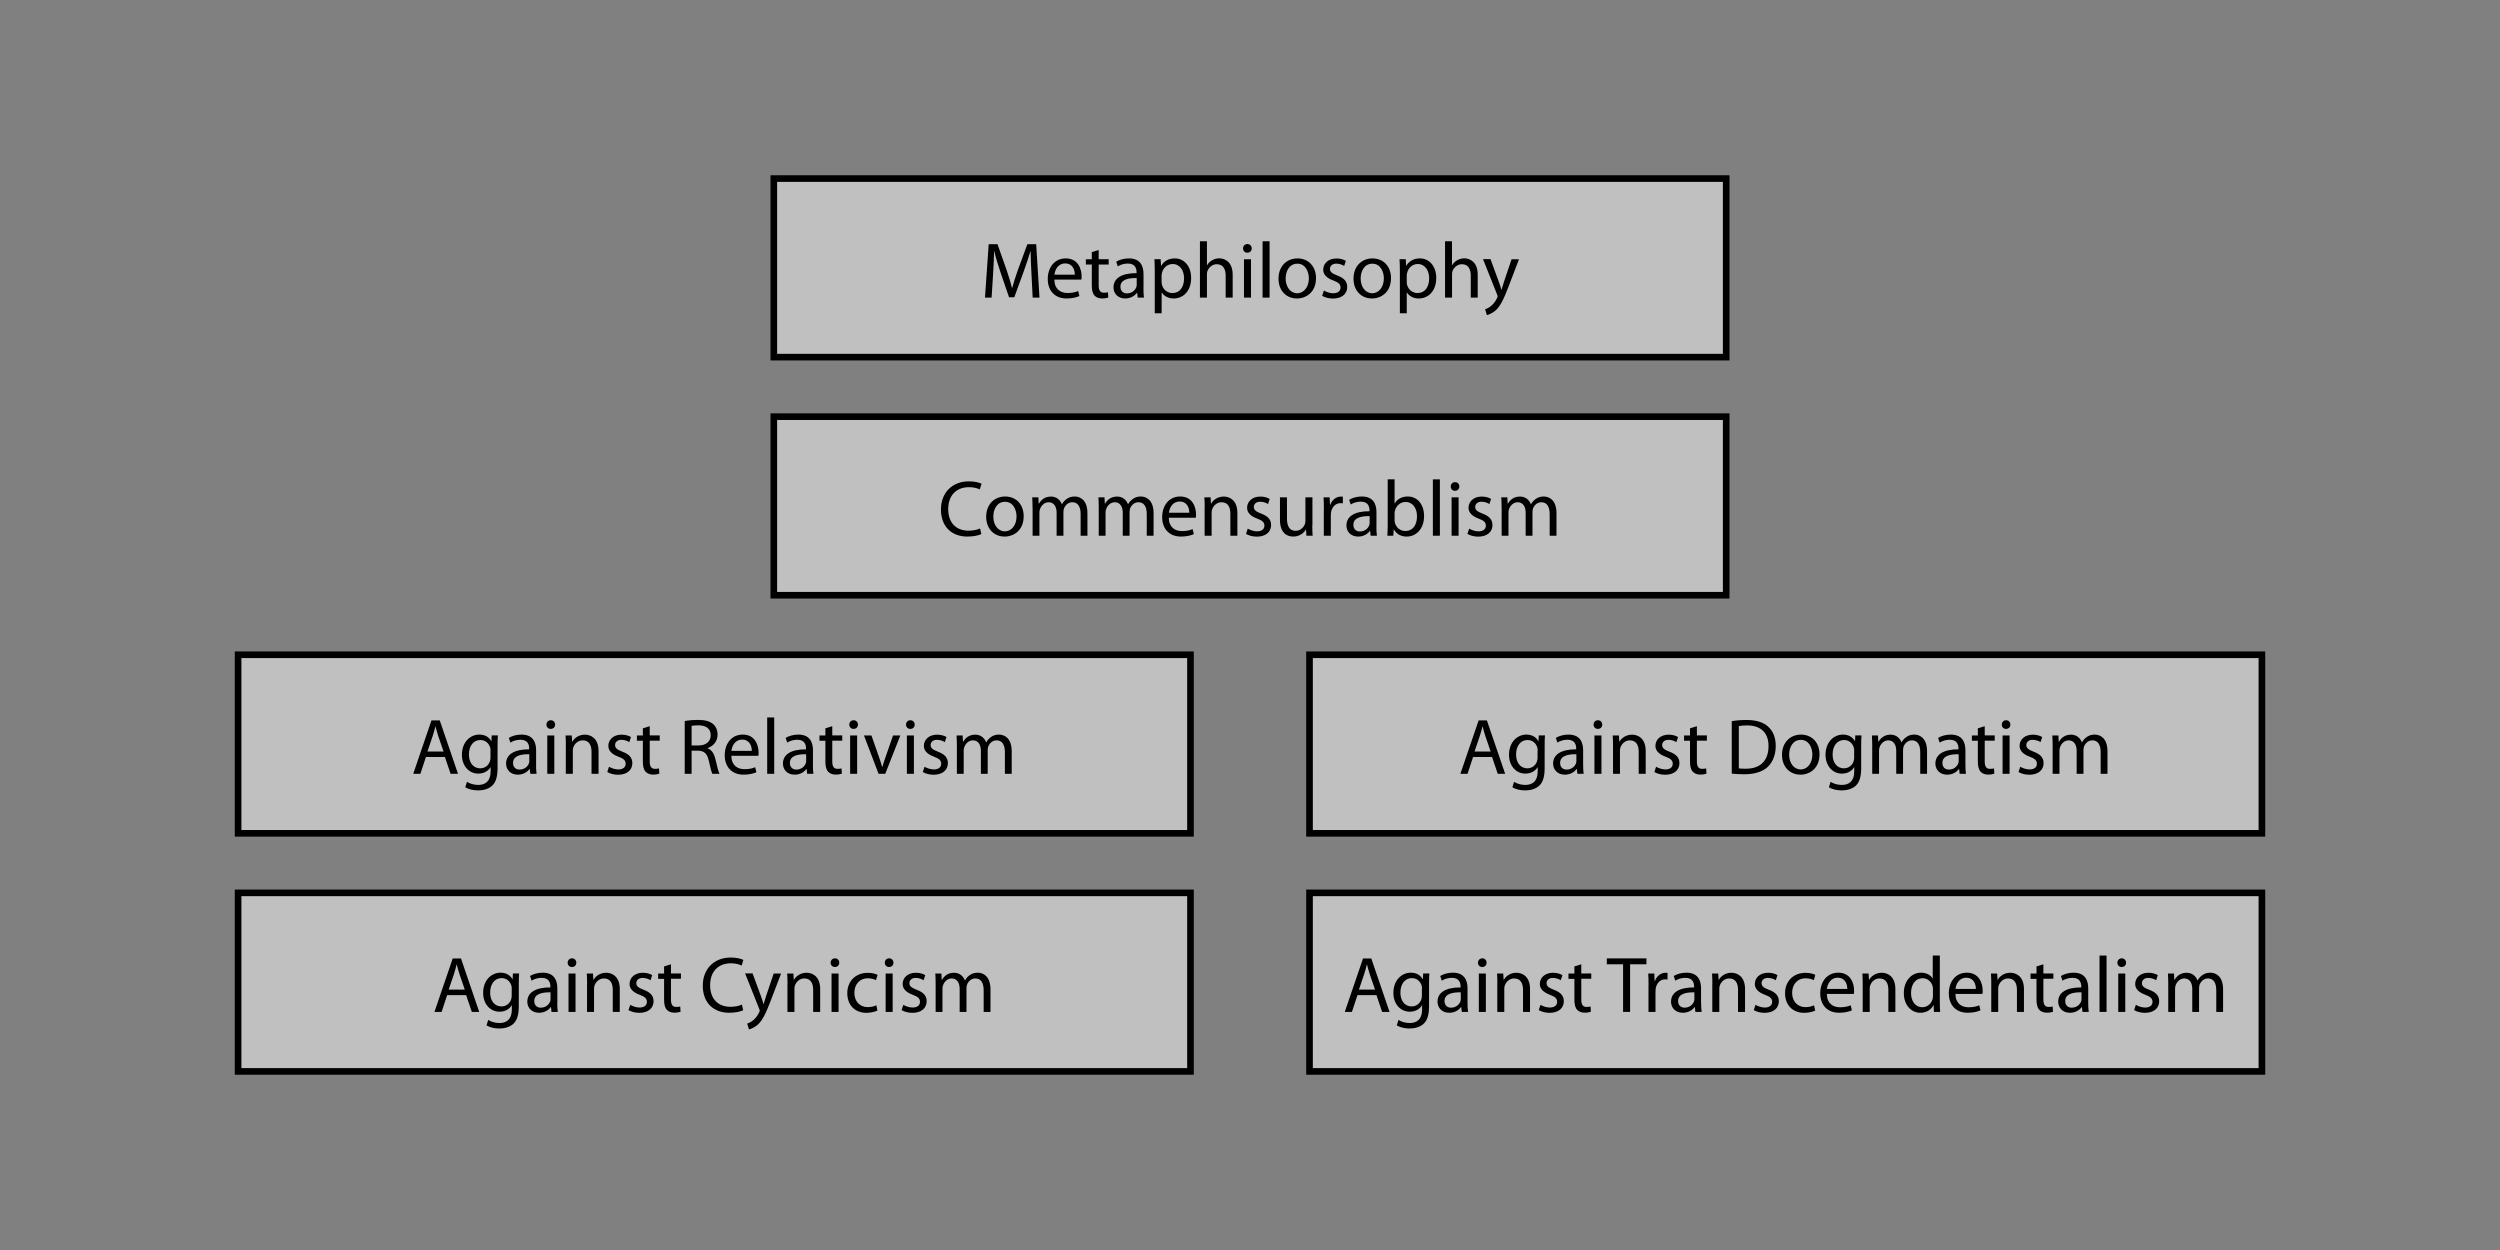 <?xml version="1.0" encoding="utf-8"?>
<!-- Generator: Adobe Illustrator 25.0.1, SVG Export Plug-In . SVG Version: 6.00 Build 0)  -->
<svg version="1.2" baseProfile="tiny" id="Layer_1" xmlns="http://www.w3.org/2000/svg" xmlns:xlink="http://www.w3.org/1999/xlink"
	 x="0px" y="0px" viewBox="0 0 378 189" overflow="visible" xml:space="preserve">
<rect x="0" y="0" width="378" height="189" fill="#808080" stroke="none"/>
<rect x="198" y="99" fill="#FFFFFF" fill-opacity="0.5" stroke="#000000" width="144" height="27"/>
<g>
	<path d="M222.73,114.46l-0.84,2.54h-1.08l2.76-8.08h1.25l2.76,8.08h-1.12l-0.86-2.54H222.73z M225.39,113.64l-0.8-2.33
		c-0.18-0.53-0.3-1.01-0.42-1.48h-0.02c-0.12,0.47-0.24,0.97-0.41,1.46l-0.79,2.34H225.39z"/>
	<path d="M233.55,116.15c0,1.34-0.28,2.15-0.83,2.66c-0.58,0.52-1.39,0.7-2.12,0.7c-0.7,0-1.46-0.17-1.93-0.48l0.26-0.82
		c0.38,0.25,0.98,0.47,1.7,0.47c1.08,0,1.87-0.56,1.87-2.04V116h-0.02c-0.31,0.54-0.95,0.97-1.85,0.97c-1.44,0-2.47-1.22-2.47-2.83
		c0-1.97,1.28-3.07,2.63-3.07c1.01,0,1.55,0.52,1.81,1h0.02l0.04-0.88h0.94c-0.04,0.41-0.05,0.89-0.05,1.58V116.15z M232.5,113.49
		c0-0.18-0.01-0.34-0.06-0.47c-0.19-0.62-0.7-1.13-1.48-1.13c-1.01,0-1.73,0.85-1.73,2.19c0,1.14,0.59,2.09,1.71,2.09
		c0.66,0,1.25-0.41,1.46-1.08c0.06-0.18,0.08-0.38,0.08-0.56V113.49z"/>
	<path d="M239.37,115.61c0,0.5,0.02,1,0.08,1.39h-0.95l-0.08-0.73h-0.04c-0.32,0.46-0.95,0.86-1.78,0.86
		c-1.17,0-1.77-0.83-1.77-1.67c0-1.4,1.25-2.17,3.49-2.16v-0.12c0-0.47-0.13-1.34-1.32-1.33c-0.55,0-1.12,0.16-1.52,0.43l-0.24-0.71
		c0.48-0.3,1.19-0.5,1.92-0.5c1.77,0,2.21,1.21,2.21,2.36V115.61z M238.35,114.04c-1.15-0.02-2.46,0.18-2.46,1.31
		c0,0.7,0.46,1.01,0.98,1.01c0.77,0,1.26-0.48,1.43-0.97c0.04-0.12,0.05-0.24,0.05-0.34V114.04z"/>
	<path d="M242.26,109.56c0,0.36-0.25,0.65-0.67,0.65c-0.38,0-0.64-0.29-0.64-0.65s0.26-0.66,0.66-0.66
		C241.99,108.9,242.26,109.19,242.26,109.56z M241.08,117v-5.8h1.06v5.8H241.08z"/>
	<path d="M243.89,112.77c0-0.61-0.01-1.09-0.05-1.57h0.94l0.06,0.96h0.02c0.29-0.54,0.96-1.08,1.92-1.08c0.8,0,2.05,0.48,2.05,2.47
		V117h-1.06v-3.35c0-0.94-0.35-1.71-1.34-1.71c-0.68,0-1.22,0.49-1.42,1.08c-0.05,0.13-0.07,0.31-0.07,0.49V117h-1.05V112.77z"/>
	<path d="M250.4,115.93c0.32,0.19,0.88,0.41,1.4,0.41c0.76,0,1.12-0.37,1.12-0.86c0-0.5-0.3-0.77-1.07-1.06
		c-1.06-0.38-1.55-0.95-1.55-1.64c0-0.94,0.77-1.7,2-1.7c0.59,0,1.1,0.16,1.42,0.36l-0.25,0.77c-0.23-0.14-0.65-0.35-1.19-0.35
		c-0.62,0-0.96,0.36-0.96,0.79c0,0.48,0.33,0.7,1.09,1c1,0.37,1.52,0.88,1.52,1.74c0,1.03-0.8,1.75-2.16,1.75
		c-0.64,0-1.22-0.17-1.63-0.41L250.4,115.93z"/>
	<path d="M256.57,109.8v1.39h1.51v0.8h-1.51v3.13c0,0.72,0.2,1.13,0.79,1.13c0.29,0,0.46-0.02,0.61-0.07l0.05,0.8
		c-0.2,0.07-0.53,0.14-0.94,0.14c-0.49,0-0.89-0.17-1.14-0.44c-0.29-0.32-0.41-0.84-0.41-1.52V112h-0.9v-0.8h0.9v-1.08L256.57,109.8
		z"/>
	<path d="M261.85,109.04c0.64-0.11,1.39-0.18,2.22-0.18c1.5,0,2.57,0.36,3.27,1.01c0.73,0.66,1.15,1.6,1.15,2.9
		c0,1.32-0.42,2.4-1.16,3.14c-0.77,0.76-2.01,1.16-3.59,1.16c-0.76,0-1.37-0.04-1.9-0.1V109.04z M262.9,116.18
		c0.26,0.04,0.65,0.05,1.06,0.05c2.24,0,3.44-1.25,3.44-3.43c0.01-1.91-1.07-3.12-3.27-3.12c-0.54,0-0.95,0.05-1.22,0.11V116.18z"/>
	<path d="M275.11,114.05c0,2.15-1.5,3.08-2.89,3.08c-1.56,0-2.78-1.15-2.78-2.99c0-1.93,1.28-3.07,2.88-3.07
		C273.98,111.08,275.11,112.29,275.11,114.05z M270.52,114.11c0,1.27,0.72,2.23,1.75,2.23c1.01,0,1.76-0.95,1.76-2.25
		c0-0.98-0.49-2.22-1.74-2.22C271.05,111.87,270.52,113.02,270.52,114.11z"/>
	<path d="M281.41,116.15c0,1.34-0.28,2.15-0.83,2.66c-0.58,0.52-1.39,0.7-2.12,0.7c-0.7,0-1.46-0.17-1.93-0.48l0.26-0.82
		c0.38,0.25,0.98,0.47,1.7,0.47c1.08,0,1.87-0.56,1.87-2.04V116h-0.02c-0.31,0.54-0.95,0.97-1.85,0.97c-1.44,0-2.47-1.22-2.47-2.83
		c0-1.97,1.28-3.07,2.63-3.07c1.01,0,1.55,0.52,1.81,1h0.02l0.04-0.88h0.94c-0.04,0.41-0.05,0.89-0.05,1.58V116.15z M280.35,113.49
		c0-0.18-0.01-0.34-0.06-0.47c-0.19-0.62-0.7-1.13-1.47-1.13c-1.01,0-1.73,0.85-1.73,2.19c0,1.14,0.59,2.09,1.72,2.09
		c0.66,0,1.25-0.41,1.46-1.08c0.06-0.18,0.08-0.38,0.08-0.56V113.49z"/>
	<path d="M283.08,112.77c0-0.61-0.02-1.09-0.05-1.57h0.92l0.05,0.95h0.04c0.32-0.55,0.86-1.07,1.83-1.07c0.78,0,1.38,0.48,1.63,1.16
		h0.02c0.18-0.34,0.42-0.58,0.66-0.76c0.35-0.26,0.72-0.41,1.27-0.41c0.78,0,1.92,0.5,1.92,2.52V117h-1.03v-3.27
		c0-1.13-0.42-1.79-1.26-1.79c-0.61,0-1.07,0.44-1.26,0.95c-0.05,0.16-0.08,0.34-0.08,0.53V117h-1.03v-3.48
		c0-0.92-0.41-1.58-1.21-1.58c-0.65,0-1.14,0.53-1.31,1.06c-0.06,0.14-0.08,0.34-0.08,0.52V117h-1.03V112.77z"/>
	<path d="M297.17,115.61c0,0.5,0.02,1,0.08,1.39h-0.95l-0.08-0.73h-0.04c-0.32,0.46-0.95,0.86-1.78,0.86
		c-1.17,0-1.77-0.83-1.77-1.67c0-1.4,1.25-2.17,3.49-2.16v-0.12c0-0.47-0.13-1.34-1.32-1.33c-0.55,0-1.12,0.16-1.52,0.43l-0.24-0.71
		c0.48-0.3,1.19-0.5,1.92-0.5c1.77,0,2.21,1.21,2.21,2.36V115.61z M296.15,114.04c-1.15-0.02-2.46,0.18-2.46,1.31
		c0,0.7,0.46,1.01,0.98,1.01c0.77,0,1.26-0.48,1.43-0.97c0.04-0.12,0.05-0.24,0.05-0.34V114.04z"/>
	<path d="M300.09,109.8v1.39h1.51v0.8h-1.51v3.13c0,0.72,0.2,1.13,0.79,1.13c0.29,0,0.46-0.02,0.61-0.07l0.05,0.8
		c-0.2,0.07-0.53,0.14-0.94,0.14c-0.49,0-0.89-0.17-1.14-0.44c-0.29-0.32-0.41-0.84-0.41-1.52V112h-0.9v-0.8h0.9v-1.08L300.09,109.8
		z"/>
	<path d="M303.97,109.56c0,0.36-0.25,0.65-0.67,0.65c-0.38,0-0.63-0.29-0.63-0.65s0.26-0.66,0.66-0.66
		C303.71,108.9,303.97,109.19,303.97,109.56z M302.79,117v-5.8h1.06v5.8H302.79z"/>
	<path d="M305.46,115.93c0.32,0.19,0.88,0.41,1.4,0.41c0.76,0,1.12-0.37,1.12-0.86c0-0.5-0.3-0.77-1.07-1.06
		c-1.05-0.38-1.55-0.95-1.55-1.64c0-0.94,0.77-1.7,2-1.7c0.59,0,1.1,0.16,1.42,0.36l-0.25,0.77c-0.23-0.14-0.65-0.35-1.19-0.35
		c-0.62,0-0.96,0.36-0.96,0.79c0,0.48,0.34,0.7,1.09,1c1,0.37,1.52,0.88,1.52,1.74c0,1.03-0.8,1.75-2.16,1.75
		c-0.63,0-1.22-0.17-1.63-0.41L305.46,115.93z"/>
	<path d="M310.36,112.77c0-0.61-0.02-1.09-0.05-1.57h0.92l0.05,0.95h0.04c0.32-0.55,0.86-1.07,1.83-1.07c0.78,0,1.38,0.48,1.63,1.16
		h0.02c0.18-0.34,0.42-0.58,0.66-0.76c0.35-0.26,0.72-0.41,1.27-0.41c0.78,0,1.92,0.5,1.92,2.52V117h-1.03v-3.27
		c0-1.13-0.42-1.79-1.26-1.79c-0.61,0-1.07,0.44-1.26,0.95c-0.05,0.16-0.08,0.34-0.08,0.53V117h-1.03v-3.48
		c0-0.92-0.41-1.58-1.21-1.58c-0.65,0-1.14,0.53-1.31,1.06c-0.06,0.14-0.08,0.34-0.08,0.52V117h-1.03V112.77z"/>
</g>
<rect x="36" y="135" fill="#FFFFFF" fill-opacity="0.5" stroke="#000000" width="144" height="27"/>
<g>
	<path d="M67.61,150.46L66.77,153h-1.08l2.76-8.08h1.25l2.76,8.08h-1.12l-0.86-2.54H67.61z M70.28,149.64l-0.8-2.33
		c-0.18-0.53-0.3-1.01-0.42-1.48h-0.02c-0.12,0.47-0.24,0.97-0.41,1.46l-0.79,2.34H70.28z"/>
	<path d="M78.44,152.15c0,1.34-0.28,2.15-0.83,2.66c-0.58,0.52-1.39,0.7-2.12,0.7c-0.7,0-1.46-0.17-1.93-0.48l0.26-0.82
		c0.38,0.25,0.98,0.47,1.7,0.47c1.08,0,1.87-0.56,1.87-2.04V152h-0.02c-0.31,0.54-0.95,0.97-1.85,0.97c-1.44,0-2.47-1.22-2.47-2.83
		c0-1.97,1.28-3.07,2.63-3.07c1.01,0,1.55,0.52,1.81,1h0.02l0.04-0.88h0.94c-0.04,0.41-0.05,0.89-0.05,1.58V152.15z M77.38,149.49
		c0-0.18-0.01-0.34-0.06-0.47c-0.19-0.62-0.7-1.13-1.48-1.13c-1.01,0-1.73,0.85-1.73,2.19c0,1.14,0.59,2.09,1.72,2.09
		c0.66,0,1.25-0.41,1.46-1.08c0.06-0.18,0.08-0.38,0.08-0.56V149.49z"/>
	<path d="M84.26,151.61c0,0.5,0.02,1,0.08,1.39h-0.95l-0.08-0.73h-0.04c-0.32,0.46-0.95,0.86-1.77,0.86c-1.18,0-1.77-0.83-1.77-1.67
		c0-1.4,1.25-2.17,3.49-2.16v-0.12c0-0.47-0.13-1.34-1.32-1.33c-0.55,0-1.12,0.16-1.52,0.43l-0.24-0.71c0.48-0.3,1.19-0.5,1.92-0.5
		c1.77,0,2.21,1.21,2.21,2.36V151.61z M83.24,150.04c-1.15-0.02-2.46,0.18-2.46,1.31c0,0.7,0.46,1.01,0.98,1.01
		c0.77,0,1.26-0.48,1.43-0.97c0.04-0.12,0.05-0.24,0.05-0.34V150.04z"/>
	<path d="M87.14,145.56c0,0.36-0.25,0.65-0.67,0.65c-0.38,0-0.64-0.29-0.64-0.65s0.26-0.66,0.66-0.66
		C86.87,144.9,87.14,145.19,87.14,145.56z M85.96,153v-5.8h1.06v5.8H85.96z"/>
	<path d="M88.77,148.77c0-0.61-0.01-1.09-0.05-1.57h0.94l0.06,0.96h0.02c0.29-0.54,0.96-1.08,1.92-1.08c0.8,0,2.05,0.48,2.05,2.47
		V153h-1.06v-3.35c0-0.94-0.35-1.71-1.34-1.71c-0.68,0-1.22,0.49-1.42,1.08c-0.05,0.13-0.07,0.31-0.07,0.49V153h-1.06V148.77z"/>
	<path d="M95.29,151.93c0.32,0.19,0.88,0.41,1.4,0.41c0.76,0,1.12-0.37,1.12-0.86c0-0.5-0.3-0.77-1.07-1.06
		c-1.06-0.38-1.55-0.95-1.55-1.64c0-0.94,0.77-1.7,2-1.7c0.59,0,1.1,0.16,1.42,0.36l-0.25,0.77c-0.23-0.14-0.65-0.35-1.19-0.35
		c-0.62,0-0.96,0.36-0.96,0.79c0,0.48,0.34,0.7,1.09,1c1,0.37,1.52,0.88,1.52,1.74c0,1.03-0.8,1.75-2.16,1.75
		c-0.64,0-1.22-0.17-1.63-0.41L95.29,151.93z"/>
	<path d="M101.45,145.8v1.39h1.51v0.8h-1.51v3.13c0,0.72,0.2,1.13,0.79,1.13c0.29,0,0.46-0.02,0.61-0.07l0.05,0.8
		c-0.2,0.07-0.53,0.14-0.94,0.14c-0.49,0-0.89-0.17-1.14-0.44c-0.29-0.32-0.41-0.84-0.41-1.52V148h-0.9v-0.8h0.9v-1.08L101.45,145.8
		z"/>
	<path d="M112.37,152.75c-0.37,0.19-1.15,0.38-2.13,0.38c-2.28,0-3.98-1.44-3.98-4.1c0-2.54,1.72-4.25,4.22-4.25
		c1,0,1.64,0.22,1.92,0.36l-0.26,0.85c-0.38-0.19-0.95-0.34-1.62-0.34c-1.9,0-3.15,1.21-3.15,3.33c0,1.99,1.14,3.25,3.09,3.25
		c0.65,0,1.3-0.13,1.72-0.34L112.37,152.75z"/>
	<path d="M113.8,147.2l1.26,3.43c0.14,0.38,0.29,0.84,0.38,1.19h0.02c0.11-0.35,0.23-0.79,0.37-1.21l1.15-3.41h1.12l-1.58,4.14
		c-0.76,1.99-1.27,3-1.99,3.63c-0.53,0.44-1.03,0.62-1.29,0.67l-0.26-0.88c0.26-0.08,0.61-0.25,0.92-0.52
		c0.29-0.23,0.64-0.64,0.89-1.18c0.05-0.11,0.08-0.19,0.08-0.25c0-0.06-0.02-0.14-0.08-0.28l-2.13-5.35H113.8z"/>
	<path d="M119.07,148.77c0-0.61-0.01-1.09-0.05-1.57h0.94l0.06,0.96h0.02c0.29-0.54,0.96-1.08,1.92-1.08c0.8,0,2.05,0.48,2.05,2.47
		V153h-1.06v-3.35c0-0.94-0.35-1.71-1.34-1.71c-0.68,0-1.22,0.49-1.42,1.08c-0.05,0.13-0.07,0.31-0.07,0.49V153h-1.06V148.77z"/>
	<path d="M126.9,145.56c0,0.36-0.25,0.65-0.67,0.65c-0.38,0-0.64-0.29-0.64-0.65s0.26-0.66,0.66-0.66
		C126.64,144.9,126.9,145.19,126.9,145.56z M125.73,153v-5.8h1.06v5.8H125.73z"/>
	<path d="M132.67,152.8c-0.28,0.13-0.89,0.34-1.67,0.34c-1.75,0-2.89-1.19-2.89-2.96c0-1.79,1.22-3.09,3.12-3.09
		c0.62,0,1.18,0.16,1.46,0.31l-0.24,0.8c-0.25-0.13-0.65-0.28-1.22-0.28c-1.33,0-2.05,1-2.05,2.19c0,1.34,0.86,2.17,2.02,2.17
		c0.6,0,1-0.14,1.3-0.28L132.67,152.8z"/>
	<path d="M135.09,145.56c0,0.36-0.25,0.65-0.67,0.65c-0.38,0-0.64-0.29-0.64-0.65s0.26-0.66,0.66-0.66
		C134.82,144.9,135.09,145.19,135.09,145.56z M133.91,153v-5.8h1.06v5.8H133.91z"/>
	<path d="M136.58,151.93c0.32,0.19,0.88,0.41,1.4,0.41c0.76,0,1.12-0.37,1.12-0.86c0-0.5-0.3-0.77-1.07-1.06
		c-1.06-0.38-1.55-0.95-1.55-1.64c0-0.94,0.77-1.7,2-1.7c0.59,0,1.1,0.16,1.42,0.36l-0.25,0.77c-0.23-0.14-0.65-0.35-1.19-0.35
		c-0.62,0-0.96,0.36-0.96,0.79c0,0.48,0.34,0.7,1.09,1c1,0.37,1.52,0.88,1.52,1.74c0,1.03-0.8,1.75-2.16,1.75
		c-0.64,0-1.22-0.17-1.63-0.41L136.58,151.93z"/>
	<path d="M141.47,148.77c0-0.61-0.02-1.09-0.05-1.57h0.92l0.05,0.95h0.04c0.32-0.55,0.86-1.07,1.83-1.07c0.78,0,1.38,0.48,1.63,1.16
		h0.02c0.18-0.34,0.42-0.58,0.66-0.76c0.35-0.26,0.72-0.41,1.27-0.41c0.78,0,1.92,0.5,1.92,2.52V153h-1.03v-3.27
		c0-1.13-0.42-1.79-1.26-1.79c-0.61,0-1.07,0.44-1.26,0.95c-0.05,0.16-0.08,0.34-0.08,0.53V153h-1.03v-3.48
		c0-0.92-0.41-1.58-1.21-1.58c-0.65,0-1.14,0.53-1.31,1.06c-0.06,0.14-0.08,0.34-0.08,0.52V153h-1.03V148.77z"/>
</g>
<rect x="198" y="135" fill="#FFFFFF" fill-opacity="0.5" stroke="#000000" width="144" height="27"/>
<g>
	<path d="M205.25,150.46l-0.84,2.54h-1.08l2.76-8.08h1.25l2.76,8.08h-1.12l-0.86-2.54H205.25z M207.91,149.64l-0.8-2.33
		c-0.18-0.53-0.3-1.01-0.42-1.48h-0.02c-0.12,0.47-0.24,0.97-0.41,1.46l-0.79,2.34H207.91z"/>
	<path d="M216.07,152.15c0,1.34-0.28,2.15-0.83,2.66c-0.58,0.52-1.39,0.7-2.12,0.7c-0.7,0-1.46-0.17-1.93-0.48l0.26-0.82
		c0.38,0.25,0.98,0.47,1.7,0.47c1.08,0,1.87-0.56,1.87-2.04V152H215c-0.31,0.54-0.95,0.97-1.85,0.97c-1.44,0-2.47-1.22-2.47-2.83
		c0-1.97,1.28-3.07,2.63-3.07c1.01,0,1.55,0.52,1.81,1h0.02l0.04-0.88h0.94c-0.04,0.41-0.05,0.89-0.05,1.58V152.15z M215.01,149.49
		c0-0.18-0.01-0.34-0.06-0.47c-0.19-0.62-0.7-1.13-1.48-1.13c-1.01,0-1.73,0.85-1.73,2.19c0,1.14,0.59,2.09,1.71,2.09
		c0.66,0,1.25-0.41,1.46-1.08c0.06-0.18,0.08-0.38,0.08-0.56V149.49z"/>
	<path d="M221.89,151.61c0,0.5,0.02,1,0.08,1.39h-0.95l-0.08-0.73h-0.04c-0.32,0.46-0.95,0.86-1.78,0.86
		c-1.17,0-1.77-0.83-1.77-1.67c0-1.4,1.25-2.17,3.49-2.16v-0.12c0-0.47-0.13-1.34-1.32-1.33c-0.55,0-1.12,0.16-1.52,0.43l-0.24-0.71
		c0.48-0.3,1.19-0.5,1.92-0.5c1.77,0,2.21,1.21,2.21,2.36V151.61z M220.87,150.04c-1.15-0.02-2.46,0.18-2.46,1.31
		c0,0.7,0.46,1.01,0.98,1.01c0.77,0,1.26-0.48,1.43-0.97c0.04-0.12,0.05-0.24,0.05-0.34V150.04z"/>
	<path d="M224.77,145.56c0,0.36-0.25,0.65-0.67,0.65c-0.38,0-0.63-0.29-0.63-0.65s0.26-0.66,0.66-0.66
		C224.51,144.9,224.77,145.19,224.77,145.56z M223.6,153v-5.8h1.06v5.8H223.6z"/>
	<path d="M226.4,148.77c0-0.61-0.01-1.09-0.05-1.57h0.94l0.06,0.96h0.02c0.29-0.54,0.96-1.08,1.92-1.08c0.8,0,2.05,0.48,2.05,2.47
		V153h-1.06v-3.35c0-0.94-0.35-1.71-1.34-1.71c-0.68,0-1.22,0.49-1.42,1.08c-0.05,0.13-0.07,0.31-0.07,0.49V153h-1.06V148.77z"/>
	<path d="M232.92,151.93c0.32,0.19,0.88,0.41,1.4,0.41c0.76,0,1.12-0.37,1.12-0.86c0-0.5-0.3-0.77-1.07-1.06
		c-1.05-0.38-1.55-0.95-1.55-1.64c0-0.94,0.77-1.7,2-1.7c0.59,0,1.1,0.16,1.42,0.36l-0.25,0.77c-0.23-0.14-0.65-0.35-1.19-0.35
		c-0.62,0-0.96,0.36-0.96,0.79c0,0.48,0.34,0.7,1.09,1c1,0.37,1.52,0.88,1.52,1.74c0,1.03-0.8,1.75-2.16,1.75
		c-0.63,0-1.22-0.17-1.63-0.41L232.92,151.93z"/>
	<path d="M239.09,145.8v1.39h1.51v0.8h-1.51v3.13c0,0.72,0.2,1.13,0.79,1.13c0.29,0,0.46-0.02,0.61-0.07l0.05,0.8
		c-0.21,0.07-0.53,0.14-0.94,0.14c-0.49,0-0.89-0.17-1.14-0.44c-0.29-0.32-0.41-0.84-0.41-1.52V148h-0.9v-0.8h0.9v-1.08
		L239.09,145.8z"/>
	<path d="M245.41,145.8h-2.46v-0.89h5.99v0.89h-2.47v7.2h-1.06V145.8z"/>
	<path d="M249.26,149.01c0-0.68-0.01-1.27-0.05-1.81h0.92l0.05,1.15h0.04c0.26-0.78,0.91-1.27,1.62-1.27c0.11,0,0.19,0.01,0.29,0.02
		v1c-0.11-0.02-0.22-0.02-0.36-0.02c-0.74,0-1.27,0.55-1.42,1.34c-0.02,0.14-0.04,0.32-0.04,0.49V153h-1.06V149.01z"/>
	<path d="M257.21,151.61c0,0.5,0.02,1,0.08,1.39h-0.95l-0.08-0.73h-0.04c-0.32,0.46-0.95,0.86-1.78,0.86
		c-1.18,0-1.78-0.83-1.78-1.67c0-1.4,1.25-2.17,3.49-2.16v-0.12c0-0.47-0.13-1.34-1.32-1.33c-0.55,0-1.12,0.16-1.52,0.43l-0.24-0.71
		c0.48-0.3,1.19-0.5,1.92-0.5c1.77,0,2.21,1.21,2.21,2.36V151.61z M256.19,150.04c-1.15-0.02-2.46,0.18-2.46,1.31
		c0,0.7,0.46,1.01,0.98,1.01c0.77,0,1.26-0.48,1.43-0.97c0.04-0.12,0.05-0.24,0.05-0.34V150.04z"/>
	<path d="M258.91,148.77c0-0.61-0.01-1.09-0.05-1.57h0.94l0.06,0.96h0.02c0.29-0.54,0.96-1.08,1.92-1.08c0.8,0,2.05,0.48,2.05,2.47
		V153h-1.06v-3.35c0-0.94-0.35-1.71-1.34-1.71c-0.68,0-1.22,0.49-1.42,1.08c-0.05,0.13-0.07,0.31-0.07,0.49V153h-1.06V148.77z"/>
	<path d="M265.43,151.93c0.32,0.19,0.88,0.41,1.4,0.41c0.76,0,1.12-0.37,1.12-0.86c0-0.5-0.3-0.77-1.07-1.06
		c-1.05-0.38-1.55-0.95-1.55-1.64c0-0.94,0.77-1.7,2-1.7c0.59,0,1.1,0.16,1.42,0.36l-0.25,0.77c-0.23-0.14-0.65-0.35-1.19-0.35
		c-0.62,0-0.96,0.36-0.96,0.79c0,0.48,0.34,0.7,1.09,1c1,0.37,1.52,0.88,1.52,1.74c0,1.03-0.8,1.75-2.16,1.75
		c-0.63,0-1.22-0.17-1.63-0.41L265.43,151.93z"/>
	<path d="M274.46,152.8c-0.28,0.13-0.89,0.34-1.67,0.34c-1.75,0-2.89-1.19-2.89-2.96c0-1.79,1.22-3.09,3.12-3.09
		c0.62,0,1.17,0.16,1.46,0.31l-0.24,0.8c-0.25-0.13-0.65-0.28-1.22-0.28c-1.33,0-2.05,1-2.05,2.19c0,1.34,0.86,2.17,2.02,2.17
		c0.6,0,1-0.14,1.29-0.28L274.46,152.8z"/>
	<path d="M276.22,150.29c0.02,1.43,0.92,2.01,1.99,2.01c0.75,0,1.22-0.13,1.61-0.3l0.19,0.76c-0.37,0.17-1.02,0.37-1.94,0.37
		c-1.79,0-2.85-1.19-2.85-2.94c0-1.75,1.03-3.12,2.72-3.12c1.91,0,2.4,1.66,2.4,2.72c0,0.22-0.01,0.37-0.04,0.49H276.22z
		 M279.31,149.53c0.01-0.66-0.28-1.7-1.46-1.7c-1.08,0-1.54,0.97-1.62,1.7H279.31z"/>
	<path d="M281.64,148.77c0-0.61-0.01-1.09-0.05-1.57h0.94l0.06,0.96h0.02c0.29-0.54,0.96-1.08,1.92-1.08c0.8,0,2.05,0.48,2.05,2.47
		V153h-1.06v-3.35c0-0.94-0.35-1.71-1.34-1.71c-0.68,0-1.22,0.49-1.41,1.08c-0.05,0.13-0.07,0.31-0.07,0.49V153h-1.06V148.77z"/>
	<path d="M293.3,144.48v7.02c0,0.52,0.02,1.1,0.05,1.5h-0.94l-0.05-1.01h-0.04c-0.31,0.65-1.01,1.14-1.96,1.14
		c-1.4,0-2.5-1.19-2.5-2.95c-0.01-1.93,1.2-3.11,2.6-3.11c0.9,0,1.49,0.42,1.75,0.88h0.02v-3.47H293.3z M292.26,149.56
		c0-0.13-0.01-0.31-0.05-0.44c-0.16-0.66-0.73-1.21-1.52-1.21c-1.09,0-1.74,0.96-1.74,2.23c0,1.18,0.59,2.15,1.71,2.15
		c0.71,0,1.36-0.48,1.55-1.26c0.04-0.14,0.05-0.29,0.05-0.46V149.56z"/>
	<path d="M295.66,150.29c0.02,1.43,0.92,2.01,1.99,2.01c0.75,0,1.22-0.13,1.61-0.3l0.19,0.76c-0.37,0.17-1.02,0.37-1.94,0.37
		c-1.79,0-2.85-1.19-2.85-2.94c0-1.75,1.03-3.12,2.72-3.12c1.91,0,2.4,1.66,2.4,2.72c0,0.22-0.01,0.37-0.04,0.49H295.66z
		 M298.75,149.53c0.01-0.66-0.28-1.7-1.46-1.7c-1.08,0-1.54,0.97-1.62,1.7H298.75z"/>
	<path d="M301.08,148.77c0-0.61-0.01-1.09-0.05-1.57h0.94l0.06,0.96h0.02c0.29-0.54,0.96-1.08,1.92-1.08c0.8,0,2.05,0.48,2.05,2.47
		V153h-1.06v-3.35c0-0.94-0.35-1.71-1.34-1.71c-0.68,0-1.22,0.49-1.42,1.08c-0.05,0.13-0.07,0.31-0.07,0.49V153h-1.05V148.77z"/>
	<path d="M308.96,145.8v1.39h1.51v0.8h-1.51v3.13c0,0.72,0.2,1.13,0.79,1.13c0.29,0,0.46-0.02,0.61-0.07l0.05,0.8
		c-0.2,0.07-0.53,0.14-0.94,0.14c-0.49,0-0.89-0.17-1.14-0.44c-0.29-0.32-0.41-0.84-0.41-1.52V148h-0.9v-0.8h0.9v-1.08L308.96,145.8
		z"/>
	<path d="M315.74,151.61c0,0.5,0.02,1,0.08,1.39h-0.95l-0.08-0.73h-0.04c-0.32,0.46-0.95,0.86-1.78,0.86
		c-1.17,0-1.77-0.83-1.77-1.67c0-1.4,1.25-2.17,3.49-2.16v-0.12c0-0.47-0.13-1.34-1.32-1.33c-0.55,0-1.12,0.16-1.52,0.43l-0.24-0.71
		c0.48-0.3,1.19-0.5,1.92-0.5c1.77,0,2.21,1.21,2.21,2.36V151.61z M314.72,150.04c-1.15-0.02-2.46,0.18-2.46,1.31
		c0,0.7,0.46,1.01,0.98,1.01c0.77,0,1.26-0.48,1.43-0.97c0.04-0.12,0.05-0.24,0.05-0.34V150.04z"/>
	<path d="M317.45,144.48h1.06V153h-1.06V144.48z"/>
	<path d="M321.46,145.56c0,0.36-0.25,0.65-0.67,0.65c-0.38,0-0.64-0.29-0.64-0.65s0.26-0.66,0.66-0.66
		C321.19,144.9,321.46,145.19,321.46,145.56z M320.28,153v-5.8h1.06v5.8H320.28z"/>
	<path d="M322.94,151.93c0.32,0.19,0.88,0.41,1.4,0.41c0.76,0,1.12-0.37,1.12-0.86c0-0.5-0.3-0.77-1.07-1.06
		c-1.06-0.38-1.55-0.95-1.55-1.64c0-0.94,0.77-1.7,2-1.7c0.59,0,1.1,0.16,1.42,0.36l-0.25,0.77c-0.23-0.14-0.65-0.35-1.19-0.35
		c-0.62,0-0.96,0.36-0.96,0.79c0,0.48,0.33,0.7,1.09,1c1,0.37,1.52,0.88,1.52,1.74c0,1.03-0.8,1.75-2.16,1.75
		c-0.64,0-1.22-0.17-1.63-0.41L322.94,151.93z"/>
	<path d="M327.84,148.77c0-0.61-0.02-1.09-0.05-1.57h0.92l0.05,0.95h0.04c0.32-0.55,0.86-1.07,1.83-1.07c0.78,0,1.38,0.48,1.63,1.16
		h0.02c0.18-0.34,0.42-0.58,0.66-0.76c0.35-0.26,0.72-0.41,1.27-0.41c0.78,0,1.92,0.5,1.92,2.52V153h-1.03v-3.27
		c0-1.13-0.42-1.79-1.26-1.79c-0.61,0-1.07,0.44-1.26,0.95c-0.05,0.16-0.08,0.34-0.08,0.53V153h-1.03v-3.48
		c0-0.92-0.41-1.58-1.21-1.58c-0.65,0-1.14,0.53-1.31,1.06c-0.06,0.14-0.08,0.34-0.08,0.52V153h-1.03V148.77z"/>
</g>
<rect x="36" y="99" fill="#FFFFFF" fill-opacity="0.5" stroke="#000000" width="144" height="27"/>
<g>
	<path d="M64.4,114.46L63.56,117h-1.08l2.76-8.08h1.25l2.76,8.08h-1.12l-0.86-2.54H64.4z M67.07,113.64l-0.8-2.33
		c-0.18-0.53-0.3-1.01-0.42-1.48h-0.02c-0.12,0.47-0.24,0.97-0.41,1.46l-0.79,2.34H67.07z"/>
	<path d="M75.23,116.15c0,1.34-0.28,2.15-0.83,2.66c-0.58,0.52-1.39,0.7-2.12,0.7c-0.7,0-1.46-0.17-1.93-0.48l0.26-0.82
		c0.38,0.25,0.98,0.47,1.7,0.47c1.08,0,1.87-0.56,1.87-2.04V116h-0.02c-0.31,0.54-0.95,0.97-1.85,0.97c-1.44,0-2.47-1.22-2.47-2.83
		c0-1.97,1.28-3.07,2.63-3.07c1.01,0,1.55,0.52,1.81,1h0.02l0.04-0.88h0.94c-0.04,0.41-0.05,0.89-0.05,1.58V116.15z M74.17,113.49
		c0-0.18-0.01-0.34-0.06-0.47c-0.19-0.62-0.7-1.13-1.48-1.13c-1.01,0-1.73,0.85-1.73,2.19c0,1.14,0.59,2.09,1.72,2.09
		c0.66,0,1.25-0.41,1.46-1.08c0.06-0.18,0.08-0.38,0.08-0.56V113.49z"/>
	<path d="M81.05,115.61c0,0.5,0.02,1,0.08,1.39h-0.95l-0.08-0.73h-0.04c-0.32,0.46-0.95,0.86-1.77,0.86c-1.18,0-1.77-0.83-1.77-1.67
		c0-1.4,1.25-2.17,3.49-2.16v-0.12c0-0.47-0.13-1.34-1.32-1.33c-0.55,0-1.12,0.16-1.52,0.43l-0.24-0.71c0.48-0.3,1.19-0.5,1.92-0.5
		c1.77,0,2.21,1.21,2.21,2.36V115.61z M80.03,114.04c-1.15-0.02-2.46,0.18-2.46,1.31c0,0.7,0.46,1.01,0.98,1.01
		c0.77,0,1.26-0.48,1.43-0.97c0.04-0.12,0.05-0.24,0.05-0.34V114.04z"/>
	<path d="M83.93,109.56c0,0.36-0.25,0.65-0.67,0.65c-0.38,0-0.64-0.29-0.64-0.65s0.26-0.66,0.66-0.66
		C83.66,108.9,83.93,109.19,83.93,109.56z M82.75,117v-5.8h1.06v5.8H82.75z"/>
	<path d="M85.56,112.77c0-0.61-0.01-1.09-0.05-1.57h0.94l0.06,0.96h0.02c0.29-0.54,0.96-1.08,1.92-1.08c0.8,0,2.05,0.48,2.05,2.47
		V117h-1.06v-3.35c0-0.94-0.35-1.71-1.34-1.71c-0.68,0-1.22,0.49-1.42,1.08c-0.05,0.13-0.07,0.31-0.07,0.49V117h-1.06V112.77z"/>
	<path d="M92.08,115.93c0.32,0.19,0.88,0.41,1.4,0.41c0.76,0,1.12-0.37,1.12-0.86c0-0.5-0.3-0.77-1.07-1.06
		c-1.06-0.38-1.55-0.95-1.55-1.64c0-0.94,0.77-1.7,2-1.7c0.59,0,1.1,0.16,1.42,0.36l-0.25,0.77c-0.23-0.14-0.65-0.35-1.19-0.35
		c-0.62,0-0.96,0.36-0.96,0.79c0,0.48,0.34,0.7,1.09,1c1,0.37,1.52,0.88,1.52,1.74c0,1.03-0.8,1.75-2.16,1.75
		c-0.64,0-1.22-0.17-1.63-0.41L92.08,115.93z"/>
	<path d="M98.24,109.8v1.39h1.51v0.8h-1.51v3.13c0,0.72,0.2,1.13,0.79,1.13c0.29,0,0.46-0.02,0.61-0.07l0.05,0.8
		c-0.2,0.07-0.53,0.14-0.94,0.14c-0.49,0-0.89-0.17-1.14-0.44c-0.29-0.32-0.41-0.84-0.41-1.52V112h-0.9v-0.8h0.9v-1.08L98.24,109.8z
		"/>
	<path d="M103.52,109.02c0.53-0.1,1.3-0.17,2-0.17c1.12,0,1.85,0.22,2.34,0.66c0.4,0.36,0.64,0.91,0.64,1.55
		c0,1.06-0.67,1.76-1.51,2.05v0.04c0.61,0.22,0.98,0.79,1.18,1.63c0.26,1.13,0.46,1.91,0.62,2.22h-1.08
		c-0.13-0.24-0.31-0.92-0.53-1.93c-0.24-1.12-0.68-1.54-1.63-1.57h-0.98v3.5h-1.04V109.02z M104.57,112.71h1.07
		c1.12,0,1.82-0.61,1.82-1.54c0-1.04-0.76-1.5-1.86-1.5c-0.5,0-0.85,0.04-1.03,0.08V112.71z"/>
	<path d="M110.58,114.29c0.02,1.43,0.92,2.01,1.99,2.01c0.76,0,1.22-0.13,1.61-0.3l0.19,0.76c-0.37,0.17-1.02,0.37-1.94,0.37
		c-1.79,0-2.85-1.19-2.85-2.94c0-1.75,1.03-3.12,2.72-3.12c1.91,0,2.4,1.66,2.4,2.72c0,0.22-0.01,0.37-0.04,0.49H110.58z
		 M113.67,113.53c0.01-0.66-0.28-1.7-1.46-1.7c-1.08,0-1.54,0.97-1.62,1.7H113.67z"/>
	<path d="M116,108.48h1.06V117H116V108.48z"/>
	<path d="M122.91,115.61c0,0.5,0.02,1,0.08,1.39h-0.95l-0.08-0.73h-0.04c-0.32,0.46-0.95,0.86-1.77,0.86
		c-1.18,0-1.77-0.83-1.77-1.67c0-1.4,1.25-2.17,3.49-2.16v-0.12c0-0.47-0.13-1.34-1.32-1.33c-0.55,0-1.12,0.16-1.52,0.43l-0.24-0.71
		c0.48-0.3,1.19-0.5,1.92-0.5c1.77,0,2.21,1.21,2.21,2.36V115.61z M121.89,114.04c-1.15-0.02-2.46,0.18-2.46,1.31
		c0,0.7,0.46,1.01,0.98,1.01c0.77,0,1.26-0.48,1.43-0.97c0.04-0.12,0.05-0.24,0.05-0.34V114.04z"/>
	<path d="M125.84,109.8v1.39h1.51v0.8h-1.51v3.13c0,0.72,0.2,1.13,0.79,1.13c0.29,0,0.46-0.02,0.61-0.07l0.05,0.8
		c-0.2,0.07-0.53,0.14-0.94,0.14c-0.49,0-0.89-0.17-1.14-0.44c-0.29-0.32-0.41-0.84-0.41-1.52V112h-0.9v-0.8h0.9v-1.08L125.84,109.8
		z"/>
	<path d="M129.72,109.56c0,0.36-0.25,0.65-0.67,0.65c-0.38,0-0.64-0.29-0.64-0.65s0.26-0.66,0.66-0.66
		C129.45,108.9,129.72,109.19,129.72,109.56z M128.54,117v-5.8h1.06v5.8H128.54z"/>
	<path d="M131.76,111.2l1.14,3.25c0.19,0.54,0.35,1.02,0.47,1.5h0.04c0.13-0.48,0.3-0.96,0.49-1.5l1.13-3.25h1.1l-2.28,5.8h-1.01
		l-2.21-5.8H131.76z"/>
	<path d="M138.3,109.56c0,0.36-0.25,0.65-0.67,0.65c-0.38,0-0.64-0.29-0.64-0.65s0.26-0.66,0.66-0.66
		C138.03,108.9,138.3,109.19,138.3,109.56z M137.12,117v-5.8h1.06v5.8H137.12z"/>
	<path d="M139.79,115.93c0.32,0.19,0.88,0.41,1.4,0.41c0.76,0,1.12-0.37,1.12-0.86c0-0.5-0.3-0.77-1.07-1.06
		c-1.06-0.38-1.55-0.95-1.55-1.64c0-0.94,0.77-1.7,2-1.7c0.59,0,1.1,0.16,1.42,0.36l-0.25,0.77c-0.23-0.14-0.65-0.35-1.19-0.35
		c-0.62,0-0.96,0.36-0.96,0.79c0,0.48,0.34,0.7,1.09,1c1,0.37,1.52,0.88,1.52,1.74c0,1.03-0.8,1.75-2.16,1.75
		c-0.64,0-1.22-0.17-1.63-0.41L139.79,115.93z"/>
	<path d="M144.68,112.77c0-0.61-0.02-1.09-0.05-1.57h0.92l0.05,0.95h0.04c0.32-0.55,0.86-1.07,1.83-1.07c0.78,0,1.38,0.48,1.63,1.16
		h0.02c0.18-0.34,0.42-0.58,0.66-0.76c0.35-0.26,0.72-0.41,1.27-0.41c0.78,0,1.92,0.5,1.92,2.52V117h-1.03v-3.27
		c0-1.13-0.42-1.79-1.26-1.79c-0.61,0-1.07,0.44-1.26,0.95c-0.05,0.16-0.08,0.34-0.08,0.53V117h-1.03v-3.48
		c0-0.92-0.41-1.58-1.21-1.58c-0.65,0-1.14,0.53-1.31,1.06c-0.06,0.14-0.08,0.34-0.08,0.52V117h-1.03V112.77z"/>
</g>
<rect x="117" y="63" fill="#FFFFFF" fill-opacity="0.5" stroke="#000000" width="144" height="27"/>
<g>
	<path d="M148.38,80.75c-0.37,0.19-1.15,0.38-2.13,0.38c-2.28,0-3.98-1.44-3.98-4.1c0-2.54,1.72-4.25,4.22-4.25
		c1,0,1.64,0.22,1.92,0.36L148.14,74c-0.38-0.19-0.95-0.34-1.62-0.34c-1.9,0-3.15,1.21-3.15,3.33c0,1.99,1.14,3.25,3.09,3.25
		c0.65,0,1.3-0.13,1.72-0.34L148.38,80.75z"/>
	<path d="M154.78,78.05c0,2.15-1.5,3.08-2.89,3.08c-1.56,0-2.78-1.15-2.78-2.99c0-1.93,1.28-3.07,2.88-3.07
		C153.66,75.08,154.78,76.29,154.78,78.05z M150.19,78.11c0,1.27,0.72,2.23,1.75,2.23c1.01,0,1.76-0.95,1.76-2.25
		c0-0.98-0.49-2.22-1.74-2.22C150.73,75.87,150.19,77.02,150.19,78.11z"/>
	<path d="M156.12,76.77c0-0.61-0.02-1.09-0.05-1.57H157l0.05,0.95h0.04c0.32-0.55,0.86-1.07,1.83-1.07c0.78,0,1.38,0.48,1.63,1.16
		h0.02c0.18-0.34,0.42-0.58,0.66-0.76c0.35-0.26,0.72-0.41,1.27-0.41c0.78,0,1.92,0.5,1.92,2.52V81h-1.03v-3.27
		c0-1.13-0.42-1.79-1.26-1.79c-0.61,0-1.07,0.44-1.26,0.95c-0.05,0.16-0.08,0.34-0.08,0.53V81h-1.03v-3.48
		c0-0.92-0.41-1.58-1.21-1.58c-0.65,0-1.14,0.53-1.31,1.06c-0.06,0.14-0.08,0.34-0.08,0.52V81h-1.03V76.77z"/>
	<path d="M166.13,76.77c0-0.61-0.02-1.09-0.05-1.57H167l0.05,0.95h0.04c0.32-0.55,0.86-1.07,1.83-1.07c0.78,0,1.38,0.48,1.63,1.16
		h0.02c0.18-0.34,0.42-0.58,0.66-0.76c0.35-0.26,0.72-0.41,1.27-0.41c0.78,0,1.92,0.5,1.92,2.52V81h-1.03v-3.27
		c0-1.13-0.42-1.79-1.26-1.79c-0.61,0-1.07,0.44-1.26,0.95c-0.05,0.16-0.08,0.34-0.08,0.53V81h-1.03v-3.48
		c0-0.92-0.41-1.58-1.21-1.58c-0.65,0-1.14,0.53-1.31,1.06c-0.06,0.14-0.08,0.34-0.08,0.52V81h-1.03V76.77z"/>
	<path d="M176.72,78.29c0.02,1.43,0.92,2.01,1.99,2.01c0.76,0,1.22-0.13,1.61-0.3l0.19,0.76c-0.37,0.17-1.02,0.37-1.94,0.37
		c-1.79,0-2.85-1.19-2.85-2.94c0-1.75,1.03-3.12,2.72-3.12c1.91,0,2.4,1.66,2.4,2.72c0,0.22-0.01,0.37-0.04,0.49H176.72z
		 M179.82,77.53c0.01-0.66-0.28-1.7-1.46-1.7c-1.08,0-1.54,0.97-1.62,1.7H179.82z"/>
	<path d="M182.15,76.77c0-0.61-0.01-1.09-0.05-1.57h0.94l0.06,0.96h0.02c0.29-0.54,0.96-1.08,1.92-1.08c0.8,0,2.05,0.48,2.05,2.47
		V81h-1.06v-3.35c0-0.94-0.35-1.71-1.34-1.71c-0.68,0-1.22,0.49-1.42,1.08c-0.05,0.13-0.07,0.31-0.07,0.49V81h-1.06V76.77z"/>
	<path d="M188.66,79.93c0.32,0.19,0.88,0.41,1.4,0.41c0.76,0,1.12-0.37,1.12-0.86c0-0.5-0.3-0.77-1.07-1.06
		c-1.06-0.38-1.55-0.95-1.55-1.64c0-0.94,0.77-1.7,2-1.7c0.59,0,1.1,0.16,1.42,0.36l-0.25,0.77c-0.23-0.14-0.65-0.35-1.19-0.35
		c-0.62,0-0.96,0.36-0.96,0.79c0,0.48,0.34,0.7,1.09,1c1,0.37,1.52,0.88,1.52,1.74c0,1.03-0.8,1.75-2.16,1.75
		c-0.64,0-1.22-0.17-1.63-0.41L188.66,79.93z"/>
	<path d="M198.42,79.4c0,0.61,0.01,1.14,0.05,1.6h-0.94l-0.06-0.95h-0.02c-0.26,0.47-0.89,1.08-1.92,1.08c-0.91,0-2-0.52-2-2.54
		V75.2h1.06v3.2c0,1.1,0.35,1.86,1.3,1.86c0.71,0,1.2-0.49,1.39-0.97c0.06-0.14,0.1-0.34,0.1-0.54V75.2h1.06V79.4z"/>
	<path d="M200.17,77.01c0-0.68-0.01-1.27-0.05-1.81h0.92l0.05,1.15h0.04c0.26-0.78,0.91-1.27,1.62-1.27c0.11,0,0.19,0.01,0.29,0.02
		v1c-0.11-0.02-0.22-0.02-0.36-0.02c-0.74,0-1.27,0.55-1.42,1.34c-0.02,0.14-0.04,0.32-0.04,0.49V81h-1.06V77.01z"/>
	<path d="M208.11,79.61c0,0.5,0.02,1,0.08,1.39h-0.95l-0.08-0.73h-0.04c-0.32,0.46-0.95,0.86-1.77,0.86c-1.18,0-1.77-0.83-1.77-1.67
		c0-1.4,1.25-2.17,3.49-2.16v-0.12c0-0.47-0.13-1.34-1.32-1.33c-0.55,0-1.12,0.16-1.52,0.43l-0.24-0.71c0.48-0.3,1.19-0.5,1.92-0.5
		c1.77,0,2.21,1.21,2.21,2.36V79.61z M207.09,78.04c-1.15-0.02-2.46,0.18-2.46,1.31c0,0.7,0.46,1.01,0.98,1.01
		c0.77,0,1.26-0.48,1.43-0.97c0.04-0.12,0.05-0.24,0.05-0.34V78.04z"/>
	<path d="M209.82,72.48h1.04v3.65h0.02c0.37-0.65,1.04-1.06,1.98-1.06c1.45,0,2.46,1.2,2.46,2.95c0,2.07-1.32,3.11-2.61,3.11
		c-0.84,0-1.51-0.32-1.96-1.08h-0.02L210.67,81h-0.9c0.02-0.4,0.05-0.98,0.05-1.5V72.48z M210.86,78.67c0,0.13,0.01,0.26,0.05,0.38
		c0.19,0.73,0.82,1.24,1.58,1.24c1.12,0,1.76-0.9,1.76-2.23c0-1.16-0.6-2.16-1.74-2.16c-0.71,0-1.38,0.5-1.59,1.3
		c-0.04,0.13-0.06,0.28-0.06,0.44V78.67z"/>
	<path d="M216.65,72.48h1.06V81h-1.06V72.48z"/>
	<path d="M220.65,73.56c0,0.36-0.25,0.65-0.67,0.65c-0.38,0-0.63-0.29-0.63-0.65s0.26-0.66,0.66-0.66
		C220.39,72.9,220.65,73.19,220.65,73.56z M219.48,81v-5.8h1.06V81H219.48z"/>
	<path d="M222.14,79.93c0.32,0.19,0.88,0.41,1.4,0.41c0.76,0,1.12-0.37,1.12-0.86c0-0.5-0.3-0.77-1.07-1.06
		c-1.05-0.38-1.55-0.95-1.55-1.64c0-0.94,0.77-1.7,2-1.7c0.59,0,1.1,0.16,1.41,0.36l-0.25,0.77c-0.23-0.14-0.65-0.35-1.19-0.35
		c-0.62,0-0.96,0.36-0.96,0.79c0,0.48,0.34,0.7,1.09,1c1,0.37,1.52,0.88,1.52,1.74c0,1.03-0.8,1.75-2.16,1.75
		c-0.64,0-1.22-0.17-1.63-0.41L222.14,79.93z"/>
	<path d="M227.04,76.77c0-0.61-0.02-1.09-0.05-1.57h0.92l0.05,0.95H228c0.32-0.55,0.86-1.07,1.84-1.07c0.78,0,1.38,0.48,1.63,1.16
		h0.02c0.18-0.34,0.42-0.58,0.66-0.76c0.35-0.26,0.72-0.41,1.27-0.41c0.78,0,1.92,0.5,1.92,2.52V81h-1.03v-3.27
		c0-1.13-0.42-1.79-1.26-1.79c-0.61,0-1.07,0.44-1.26,0.95c-0.05,0.16-0.08,0.34-0.08,0.53V81h-1.03v-3.48
		c0-0.92-0.41-1.58-1.21-1.58c-0.65,0-1.14,0.53-1.31,1.06c-0.06,0.14-0.08,0.34-0.08,0.52V81h-1.03V76.77z"/>
</g>
<rect x="117" y="27" fill="#FFFFFF" fill-opacity="0.5" stroke="#000000" width="144" height="27"/>
<g>
	<path d="M155.96,41.45c-0.06-1.13-0.13-2.49-0.13-3.49h-0.02c-0.29,0.94-0.61,1.95-1.02,3.07l-1.43,3.92h-0.79l-1.32-3.85
		c-0.38-1.15-0.7-2.18-0.92-3.14h-0.02c-0.02,1.01-0.08,2.35-0.16,3.57L149.93,45h-1l0.56-8.08h1.33l1.38,3.91
		c0.34,1,0.6,1.88,0.82,2.72h0.02c0.22-0.82,0.5-1.7,0.86-2.72l1.44-3.91h1.33l0.5,8.08h-1.03L155.96,41.45z"/>
	<path d="M159.42,42.29c0.02,1.43,0.92,2.01,1.99,2.01c0.76,0,1.22-0.13,1.61-0.3l0.19,0.76c-0.37,0.17-1.02,0.37-1.94,0.37
		c-1.79,0-2.85-1.19-2.85-2.94c0-1.75,1.03-3.12,2.72-3.12c1.91,0,2.4,1.66,2.4,2.72c0,0.22-0.01,0.37-0.04,0.49H159.42z
		 M162.51,41.53c0.01-0.66-0.28-1.7-1.46-1.7c-1.08,0-1.54,0.97-1.62,1.7H162.51z"/>
	<path d="M166.12,37.8v1.39h1.51V40h-1.51v3.13c0,0.72,0.2,1.13,0.79,1.13c0.29,0,0.46-0.02,0.61-0.07l0.05,0.8
		c-0.2,0.07-0.53,0.14-0.94,0.14c-0.49,0-0.89-0.17-1.14-0.44c-0.29-0.32-0.41-0.84-0.41-1.52V40h-0.9v-0.8h0.9v-1.08L166.12,37.8z"
		/>
	<path d="M172.89,43.61c0,0.5,0.02,1,0.08,1.39h-0.95l-0.08-0.73h-0.04c-0.32,0.46-0.95,0.86-1.77,0.86c-1.18,0-1.77-0.83-1.77-1.67
		c0-1.4,1.25-2.17,3.49-2.16v-0.12c0-0.47-0.13-1.34-1.32-1.33c-0.55,0-1.12,0.16-1.52,0.43l-0.24-0.71c0.48-0.3,1.19-0.5,1.92-0.5
		c1.77,0,2.21,1.21,2.21,2.36V43.61z M171.87,42.04c-1.15-0.02-2.46,0.18-2.46,1.31c0,0.7,0.46,1.01,0.98,1.01
		c0.77,0,1.26-0.48,1.43-0.97c0.04-0.12,0.05-0.24,0.05-0.34V42.04z"/>
	<path d="M174.6,41.09c0-0.74-0.02-1.34-0.05-1.9h0.94l0.06,1h0.02c0.42-0.71,1.12-1.12,2.06-1.12c1.42,0,2.47,1.19,2.47,2.94
		c0,2.09-1.28,3.12-2.65,3.12c-0.77,0-1.44-0.34-1.79-0.91h-0.02v3.15h-1.04V41.09z M175.64,42.64c0,0.16,0.01,0.3,0.05,0.43
		c0.19,0.73,0.83,1.24,1.58,1.24c1.12,0,1.76-0.91,1.76-2.24c0-1.15-0.61-2.15-1.73-2.15c-0.72,0-1.4,0.5-1.6,1.3
		c-0.04,0.13-0.07,0.29-0.07,0.42V42.64z"/>
	<path d="M181.43,36.48h1.06v3.63h0.02c0.17-0.3,0.43-0.58,0.76-0.76c0.31-0.18,0.68-0.29,1.08-0.29c0.78,0,2.03,0.48,2.03,2.47V45
		h-1.06v-3.33c0-0.94-0.35-1.72-1.34-1.72c-0.68,0-1.21,0.48-1.42,1.04c-0.06,0.16-0.07,0.31-0.07,0.5V45h-1.06V36.48z"/>
	<path d="M189.26,37.56c0,0.36-0.25,0.65-0.67,0.65c-0.38,0-0.64-0.29-0.64-0.65s0.26-0.66,0.66-0.66
		C189,36.9,189.26,37.19,189.26,37.56z M188.09,45v-5.8h1.06V45H188.09z"/>
	<path d="M190.9,36.48h1.06V45h-1.06V36.48z"/>
	<path d="M198.98,42.05c0,2.15-1.5,3.08-2.89,3.08c-1.56,0-2.78-1.15-2.78-2.99c0-1.93,1.28-3.07,2.88-3.07
		C197.85,39.08,198.98,40.29,198.98,42.05z M194.39,42.11c0,1.27,0.72,2.23,1.75,2.23c1.01,0,1.76-0.95,1.76-2.25
		c0-0.98-0.49-2.22-1.74-2.22C194.93,39.87,194.39,41.02,194.39,42.11z"/>
	<path d="M200.17,43.93c0.32,0.19,0.88,0.41,1.4,0.41c0.76,0,1.12-0.37,1.12-0.86c0-0.5-0.3-0.77-1.07-1.06
		c-1.06-0.38-1.55-0.95-1.55-1.64c0-0.94,0.77-1.7,2-1.7c0.59,0,1.1,0.16,1.42,0.36l-0.25,0.77c-0.23-0.14-0.65-0.35-1.19-0.35
		c-0.62,0-0.96,0.36-0.96,0.79c0,0.48,0.34,0.7,1.09,1c1,0.37,1.52,0.88,1.52,1.74c0,1.03-0.8,1.75-2.16,1.75
		c-0.64,0-1.22-0.17-1.63-0.41L200.17,43.93z"/>
	<path d="M210.32,42.05c0,2.15-1.5,3.08-2.89,3.08c-1.56,0-2.78-1.15-2.78-2.99c0-1.93,1.28-3.07,2.88-3.07
		C209.19,39.08,210.32,40.29,210.32,42.05z M205.73,42.11c0,1.27,0.72,2.23,1.75,2.23c1.01,0,1.76-0.95,1.76-2.25
		c0-0.98-0.49-2.22-1.74-2.22C206.27,39.87,205.73,41.02,205.73,42.11z"/>
	<path d="M211.66,41.09c0-0.74-0.02-1.34-0.05-1.9h0.94l0.06,1h0.02c0.42-0.71,1.12-1.12,2.06-1.12c1.42,0,2.47,1.19,2.47,2.94
		c0,2.09-1.28,3.12-2.65,3.12c-0.77,0-1.44-0.34-1.79-0.91h-0.02v3.15h-1.04V41.09z M212.7,42.64c0,0.16,0.01,0.3,0.05,0.43
		c0.19,0.73,0.83,1.24,1.58,1.24c1.12,0,1.76-0.91,1.76-2.24c0-1.15-0.61-2.15-1.73-2.15c-0.72,0-1.4,0.5-1.59,1.3
		c-0.04,0.13-0.07,0.29-0.07,0.42V42.64z"/>
	<path d="M218.48,36.48h1.06v3.63h0.02c0.17-0.3,0.43-0.58,0.76-0.76c0.31-0.18,0.68-0.29,1.08-0.29c0.78,0,2.03,0.48,2.03,2.47V45
		h-1.05v-3.33c0-0.94-0.35-1.72-1.34-1.72c-0.68,0-1.21,0.48-1.42,1.04c-0.06,0.16-0.07,0.31-0.07,0.5V45h-1.06V36.48z"/>
	<path d="M225.37,39.2l1.26,3.43c0.14,0.38,0.29,0.84,0.38,1.19h0.02c0.11-0.35,0.23-0.79,0.37-1.21l1.15-3.41h1.12l-1.58,4.14
		c-0.76,1.99-1.27,3-1.99,3.63c-0.53,0.44-1.03,0.62-1.29,0.67l-0.26-0.88c0.26-0.08,0.61-0.25,0.92-0.52
		c0.29-0.23,0.64-0.64,0.89-1.18c0.05-0.11,0.08-0.19,0.08-0.25c0-0.06-0.02-0.14-0.08-0.28l-2.13-5.35H225.37z"/>
</g>
<g>
</g>
<g>
</g>
<g>
</g>
<g>
</g>
<g>
</g>
<g>
</g>
</svg>
